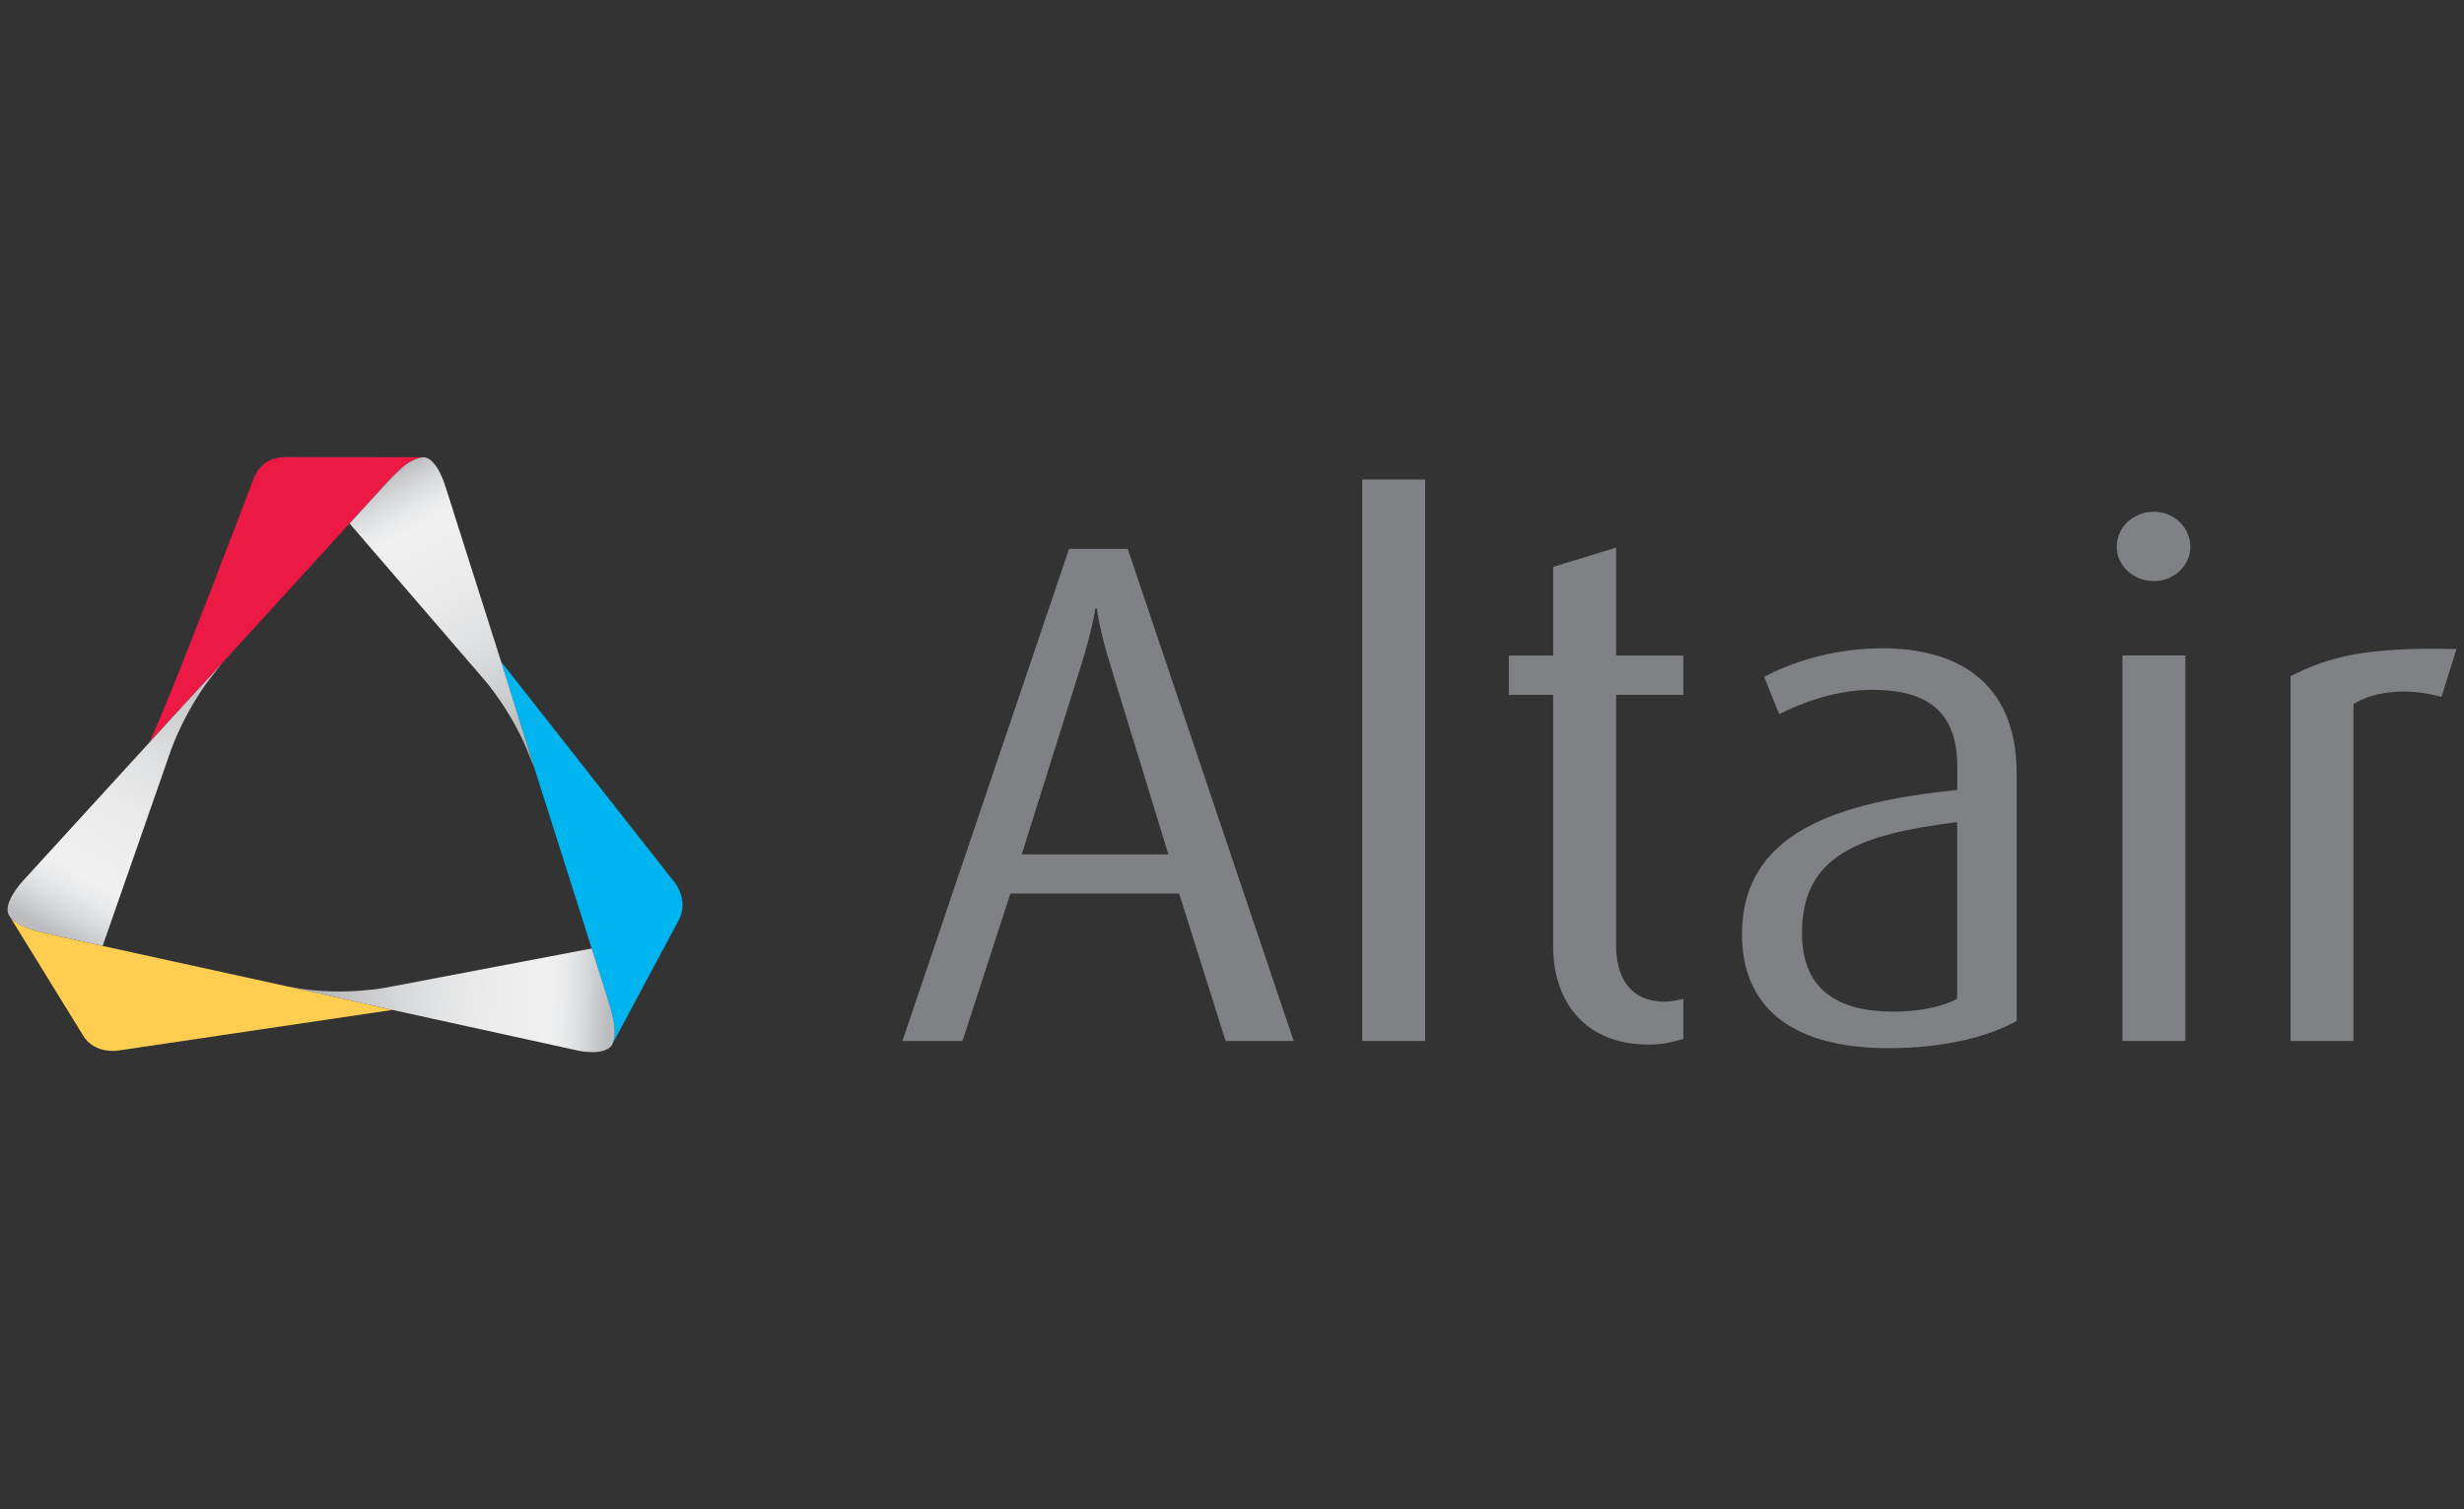 <?xml version="1.0" encoding="utf-8"?>
<!-- Generator: Adobe Illustrator 23.0.2, SVG Export Plug-In . SVG Version: 6.00 Build 0)  -->
<svg version="1.1" id="Layer_1" xmlns="http://www.w3.org/2000/svg" xmlns:xlink="http://www.w3.org/1999/xlink" x="0px" y="0px"
	 viewBox="0 0 400 245" style="enable-background:new 0 0 400 245;" xml:space="preserve">
<rect x="0" y="0" width="400" height="245" fill="#333333" stroke="none"/>
<style type="text/css">
	.st0{fill:#58595B;}
	.st1{fill:#0E5AA8;}
	.st2{fill:#0D5AA8;}
	.st3{fill:#0D5BA9;}
	.st4{fill:#0B5CAA;}
	.st5{fill:#0E5CAA;}
	.st6{fill:#0A5DAB;}
	.st7{fill:#0D5EAB;}
	.st8{fill:#095FAC;}
	.st9{fill:#0C5FAC;}
	.st10{fill:#0860AD;}
	.st11{fill:#0B61AD;}
	.st12{fill:#0961AD;}
	.st13{fill:#0A62AE;}
	.st14{fill:#0863AE;}
	.st15{fill:#0964AF;}
	.st16{fill:#0764AF;}
	.st17{fill:#0A65AF;}
	.st18{fill:#0666B0;}
	.st19{fill:#0966B1;}
	.st20{fill:#0567B1;}
	.st21{fill:#0868B2;}
	.st22{fill:#0668B2;}
	.st23{fill:#0769B3;}
	.st24{fill:#0569B3;}
	.st25{fill:#066AB4;}
	.st26{fill:#046BB4;}
	.st27{fill:#056CB5;}
	.st28{fill:#026CB5;}
	.st29{fill:#066DB5;}
	.st30{fill:#016EB6;}
	.st31{fill:#046EB6;}
	.st32{fill:#006FB7;}
	.st33{fill:#0370B8;}
	.st34{fill:#0070B8;}
	.st35{fill:#0171B9;}
	.st36{fill:#0072B9;}
	.st37{fill:#0073BA;}
	.st38{fill:#0074BB;}
	.st39{fill:#0075BB;}
	.st40{fill:#0076BC;}
	.st41{fill:#0077BD;}
	.st42{fill:#0078BD;}
	.st43{fill:#0079BE;}
	.st44{fill:#007ABF;}
	.st45{fill:#007BBF;}
	.st46{fill:#007CC0;}
	.st47{fill:#007DC1;}
	.st48{fill:#007EC2;}
	.st49{fill:#007FC3;}
	.st50{fill:#0080C3;}
	.st51{fill:#0080C4;}
	.st52{fill:#0081C4;}
	.st53{fill:#0081C5;}
	.st54{fill:#0082C6;}
	.st55{fill:#0083C6;}
	.st56{fill:#0084C7;}
	.st57{fill:#0085C7;}
	.st58{fill:#0085C8;}
	.st59{fill:#0086C8;}
	.st60{fill:#0087C9;}
	.st61{fill:#0088CA;}
	.st62{fill:#008ACB;}
	.st63{fill:#008BCC;}
	.st64{fill:#008CCD;}
	.st65{fill:#008DCD;}
	.st66{fill:#008ECE;}
	.st67{fill:#008FCF;}
	.st68{fill:#0090D0;}
	.st69{fill:#0091D0;}
	.st70{fill:#0092D1;}
	.st71{fill:#0093D2;}
	.st72{fill:#0094D3;}
	.st73{fill:#0095D3;}
	.st74{fill:#0096D4;}
	.st75{fill:#0097D5;}
	.st76{fill:#0098D6;}
	.st77{fill:#0099D6;}
	.st78{fill:#009AD7;}
	.st79{fill:#009CD8;}
	.st80{fill:#009CD9;}
	.st81{fill:#009DD9;}
	.st82{fill:#009EDA;}
	.st83{fill:#009FDA;}
	.st84{fill:#00A0DB;}
	.st85{fill:#00A0DC;}
	.st86{fill:#00A2DD;}
	.st87{fill:#00A3DD;}
	.st88{fill:#00A4DE;}
	.st89{fill:#00A5DF;}
	.st90{fill:#00A6E0;}
	.st91{fill:#00A7E0;}
	.st92{fill:#00A8E1;}
	.st93{fill:#00A9E2;}
	.st94{fill:#00AAE3;}
	.st95{fill:#00ABE3;}
	.st96{fill:#00ACE4;}
	.st97{fill:#00ADE5;}
	.st98{fill:#00AEE6;}
	.st99{fill:#00AFE6;}
	.st100{fill:#00B0E7;}
	.st101{fill:#00B1E7;}
	.st102{fill:#00B1E8;}
	.st103{fill:#00B3E9;}
	.st104{fill:#00B4EA;}
	.st105{fill:#00B5EA;}
	.st106{fill:#00B6EB;}
	.st107{fill:url(#SVGID_1_);}
	.st108{fill:url(#SVGID_2_);}
	.st109{fill:url(#SVGID_3_);}
	.st110{fill:url(#SVGID_4_);}
	.st111{fill:url(#SVGID_5_);}
	.st112{fill:url(#SVGID_6_);}
	.st113{fill:url(#SVGID_7_);}
	.st114{fill:url(#SVGID_8_);}
	.st115{fill:url(#SVGID_9_);}
	.st116{fill:url(#SVGID_10_);}
	.st117{fill:url(#SVGID_11_);}
	.st118{fill:url(#SVGID_12_);}
	.st119{fill:url(#SVGID_13_);}
	.st120{fill:url(#SVGID_14_);}
	.st121{fill:url(#SVGID_15_);}
	.st122{fill:url(#SVGID_16_);}
	.st123{fill:url(#SVGID_17_);}
	.st124{fill:url(#SVGID_18_);}
	.st125{fill:url(#SVGID_19_);}
	.st126{fill:url(#SVGID_20_);}
	.st127{fill:url(#SVGID_21_);}
	.st128{fill:url(#SVGID_22_);}
	.st129{fill:url(#SVGID_23_);}
	.st130{fill:url(#SVGID_24_);}
	.st131{fill:url(#SVGID_25_);}
	.st132{fill:url(#SVGID_26_);}
	.st133{fill:url(#SVGID_27_);}
	.st134{fill:url(#SVGID_28_);}
	.st135{fill:url(#SVGID_29_);}
	.st136{fill:url(#SVGID_30_);}
	.st137{fill:url(#SVGID_31_);}
	.st138{fill:url(#SVGID_32_);}
	.st139{fill:url(#SVGID_33_);}
	.st140{fill:url(#SVGID_34_);}
	.st141{fill:url(#SVGID_35_);}
	.st142{fill:url(#SVGID_36_);}
	.st143{fill:url(#SVGID_37_);}
	.st144{fill:url(#SVGID_38_);}
	.st145{fill:url(#SVGID_39_);}
	.st146{fill:url(#SVGID_40_);}
	.st147{fill:url(#SVGID_41_);}
	.st148{fill:url(#SVGID_42_);}
	.st149{fill:url(#SVGID_43_);}
	.st150{fill:url(#SVGID_44_);}
	.st151{fill:url(#SVGID_45_);}
	.st152{fill:url(#SVGID_46_);}
	.st153{fill:url(#SVGID_47_);}
	.st154{fill:url(#SVGID_48_);}
	.st155{fill:url(#SVGID_49_);}
	.st156{fill:url(#SVGID_50_);}
	.st157{fill:url(#SVGID_51_);}
	.st158{fill:url(#SVGID_52_);}
	.st159{fill:url(#SVGID_53_);}
	.st160{fill:url(#SVGID_54_);}
	.st161{fill:url(#SVGID_55_);}
	.st162{fill:url(#SVGID_56_);}
	.st163{fill:url(#SVGID_57_);}
	.st164{fill:url(#SVGID_58_);}
	.st165{fill:url(#SVGID_59_);}
	.st166{fill:url(#SVGID_60_);}
	.st167{fill:url(#SVGID_61_);}
	.st168{fill:url(#SVGID_62_);}
	.st169{fill:url(#SVGID_63_);}
	.st170{fill:url(#SVGID_64_);}
	.st171{fill:url(#SVGID_65_);}
	.st172{fill:url(#SVGID_66_);}
	.st173{fill:url(#SVGID_67_);}
	.st174{fill:url(#SVGID_68_);}
	.st175{fill:url(#SVGID_69_);}
	.st176{fill:url(#SVGID_70_);}
	.st177{fill:url(#SVGID_71_);}
	.st178{fill:url(#SVGID_72_);}
	.st179{fill:url(#SVGID_73_);}
	.st180{fill:url(#SVGID_74_);}
	.st181{fill:url(#SVGID_75_);}
	.st182{fill:url(#SVGID_76_);}
	.st183{fill:url(#SVGID_77_);}
	.st184{fill:url(#SVGID_78_);}
	.st185{fill:url(#SVGID_79_);}
	.st186{fill:url(#SVGID_80_);}
	.st187{fill:url(#SVGID_81_);}
	.st188{fill:url(#SVGID_82_);}
	.st189{fill:url(#SVGID_83_);}
	.st190{fill:url(#SVGID_84_);}
	.st191{fill:url(#SVGID_85_);}
	.st192{fill:url(#SVGID_86_);}
	.st193{fill:url(#SVGID_87_);}
	.st194{fill:url(#SVGID_88_);}
	.st195{fill:url(#SVGID_89_);}
	.st196{fill:url(#SVGID_90_);}
	.st197{fill:url(#SVGID_91_);}
	.st198{fill:url(#SVGID_92_);}
	.st199{fill:url(#SVGID_93_);}
	.st200{fill:url(#SVGID_94_);}
	.st201{fill:url(#SVGID_95_);}
	.st202{fill:url(#SVGID_96_);}
	.st203{fill:url(#SVGID_97_);}
	.st204{fill:url(#SVGID_98_);}
	.st205{fill:url(#SVGID_99_);}
	.st206{fill:url(#SVGID_100_);}
	.st207{fill:url(#SVGID_101_);}
	.st208{fill:url(#SVGID_102_);}
	.st209{fill:url(#SVGID_103_);}
	.st210{fill:url(#SVGID_104_);}
	.st211{fill:url(#SVGID_105_);}
	.st212{fill:url(#SVGID_106_);}
	.st213{fill:url(#SVGID_107_);}
	.st214{fill:url(#SVGID_108_);}
	.st215{fill:url(#SVGID_109_);}
	.st216{fill:url(#SVGID_110_);}
	.st217{fill:url(#SVGID_111_);}
	.st218{fill:url(#SVGID_112_);}
	.st219{fill:url(#SVGID_113_);}
	.st220{fill:url(#SVGID_114_);}
	.st221{fill:url(#SVGID_115_);}
	.st222{fill:url(#SVGID_116_);}
	.st223{fill:url(#SVGID_117_);}
	.st224{fill:url(#SVGID_118_);}
	.st225{fill:url(#SVGID_119_);}
	.st226{fill:url(#SVGID_120_);}
	.st227{fill:url(#SVGID_121_);}
	.st228{fill:url(#SVGID_122_);}
	.st229{fill:url(#SVGID_123_);}
	.st230{fill:url(#SVGID_124_);}
	.st231{fill:url(#SVGID_125_);}
	.st232{fill:url(#SVGID_126_);}
	.st233{fill:url(#SVGID_127_);}
	.st234{fill:url(#SVGID_128_);}
	.st235{fill:url(#SVGID_129_);}
	.st236{fill:url(#SVGID_130_);}
	.st237{fill:url(#SVGID_131_);}
	.st238{fill:url(#SVGID_132_);}
	.st239{fill:url(#SVGID_133_);}
	.st240{fill:url(#SVGID_134_);}
	.st241{fill:url(#SVGID_135_);}
	.st242{fill:url(#SVGID_136_);}
	.st243{fill:url(#SVGID_137_);}
	.st244{fill:url(#SVGID_138_);}
	.st245{fill:url(#SVGID_139_);}
	.st246{fill:url(#SVGID_140_);}
	.st247{fill:url(#SVGID_141_);}
	.st248{fill:url(#SVGID_142_);}
	.st249{fill:url(#SVGID_143_);}
	.st250{fill:url(#SVGID_144_);}
	.st251{fill:url(#SVGID_145_);}
	.st252{fill:url(#SVGID_146_);}
	.st253{fill:url(#SVGID_147_);}
	.st254{fill:url(#SVGID_148_);}
	.st255{fill:url(#SVGID_149_);}
	.st256{fill:url(#SVGID_150_);}
	.st257{fill:url(#SVGID_151_);}
	.st258{fill:url(#SVGID_152_);}
	.st259{fill:url(#SVGID_153_);}
	.st260{fill:url(#SVGID_154_);}
	.st261{fill:url(#SVGID_155_);}
	.st262{fill:url(#SVGID_156_);}
	.st263{fill:url(#SVGID_157_);}
	.st264{fill:url(#SVGID_158_);}
	.st265{fill:url(#SVGID_159_);}
	.st266{fill:url(#SVGID_160_);}
	.st267{fill:url(#SVGID_161_);}
	.st268{fill:url(#SVGID_162_);}
	.st269{fill:url(#SVGID_163_);}
	.st270{fill:url(#SVGID_164_);}
	.st271{fill:url(#SVGID_165_);}
	.st272{fill:url(#SVGID_166_);}
	.st273{fill:url(#SVGID_167_);}
	.st274{fill:url(#SVGID_168_);}
	.st275{fill:url(#SVGID_169_);}
	.st276{fill:url(#SVGID_170_);}
	.st277{fill:url(#SVGID_171_);}
	.st278{fill:url(#SVGID_172_);}
	.st279{fill:url(#SVGID_173_);}
	.st280{fill:url(#SVGID_174_);}
	.st281{fill:url(#SVGID_175_);}
	.st282{fill:url(#SVGID_176_);}
	.st283{fill:url(#SVGID_177_);}
	.st284{fill:url(#SVGID_178_);}
	.st285{fill:url(#SVGID_179_);}
	.st286{fill:url(#SVGID_180_);}
	.st287{fill:url(#SVGID_181_);}
	.st288{fill:url(#SVGID_182_);}
	.st289{fill:url(#SVGID_183_);}
	.st290{fill:url(#SVGID_184_);}
	.st291{fill:url(#SVGID_185_);}
	.st292{fill:url(#SVGID_186_);}
	.st293{fill:url(#SVGID_187_);}
	.st294{fill:url(#SVGID_188_);}
	.st295{fill:url(#SVGID_189_);}
	.st296{fill:url(#SVGID_190_);}
	.st297{fill:url(#SVGID_191_);}
	.st298{fill:url(#SVGID_192_);}
	.st299{fill:url(#SVGID_193_);}
	.st300{fill:url(#SVGID_194_);}
	.st301{fill:url(#SVGID_195_);}
	.st302{fill:url(#SVGID_196_);}
	.st303{fill:url(#SVGID_197_);}
	.st304{fill:url(#SVGID_198_);}
	.st305{fill:url(#SVGID_199_);}
	.st306{fill:url(#SVGID_200_);}
	.st307{fill:url(#SVGID_201_);}
	.st308{fill:url(#SVGID_202_);}
	.st309{fill:url(#SVGID_203_);}
	.st310{fill:url(#SVGID_204_);}
	.st311{fill:url(#SVGID_205_);}
	.st312{fill:url(#SVGID_206_);}
	.st313{fill:url(#SVGID_207_);}
	.st314{fill:url(#SVGID_208_);}
	.st315{fill:url(#SVGID_209_);}
	.st316{fill:url(#SVGID_210_);}
	.st317{fill:url(#SVGID_211_);}
	.st318{fill:url(#SVGID_212_);}
	.st319{fill:url(#SVGID_213_);}
	.st320{fill:url(#SVGID_214_);}
	.st321{fill:url(#SVGID_215_);}
	.st322{fill:url(#SVGID_216_);}
	.st323{fill:url(#SVGID_217_);}
	.st324{fill:url(#SVGID_218_);}
	.st325{fill:url(#SVGID_219_);}
	.st326{fill:url(#SVGID_220_);}
	.st327{fill:url(#SVGID_221_);}
	.st328{fill:url(#SVGID_222_);}
	.st329{fill:url(#SVGID_223_);}
	.st330{fill:url(#SVGID_224_);}
	.st331{fill:url(#SVGID_225_);}
	.st332{fill:url(#SVGID_226_);}
	.st333{fill:url(#SVGID_227_);}
	.st334{fill:url(#SVGID_228_);}
	.st335{fill:url(#SVGID_229_);}
	.st336{fill:url(#SVGID_230_);}
	.st337{fill:url(#SVGID_231_);}
	.st338{fill:url(#SVGID_232_);}
	.st339{fill:url(#SVGID_233_);}
	.st340{fill:url(#SVGID_234_);}
	.st341{fill:url(#SVGID_235_);}
	.st342{fill:url(#SVGID_236_);}
	.st343{fill:url(#SVGID_237_);}
	.st344{fill:url(#SVGID_238_);}
	.st345{fill:url(#SVGID_239_);}
	.st346{fill:url(#SVGID_240_);}
	.st347{fill:url(#SVGID_241_);}
	.st348{fill:url(#SVGID_242_);}
	.st349{fill:url(#SVGID_243_);}
	.st350{fill:url(#SVGID_244_);}
	.st351{fill:url(#SVGID_245_);}
	.st352{fill:url(#SVGID_246_);}
	.st353{fill:url(#SVGID_247_);}
	.st354{fill:url(#SVGID_248_);}
	.st355{fill:url(#SVGID_249_);}
	.st356{fill:url(#SVGID_250_);}
	.st357{fill:url(#SVGID_251_);}
	.st358{fill:url(#SVGID_252_);}
	.st359{fill:url(#SVGID_253_);}
	.st360{fill:url(#SVGID_254_);}
	.st361{fill:url(#SVGID_255_);}
	.st362{fill:url(#SVGID_256_);}
	.st363{fill:url(#SVGID_257_);}
	.st364{fill:url(#SVGID_258_);}
	.st365{fill:url(#SVGID_259_);}
	.st366{fill:url(#SVGID_260_);}
	.st367{fill:url(#SVGID_261_);}
	.st368{fill:url(#SVGID_262_);}
	.st369{fill:url(#SVGID_263_);}
	.st370{fill:url(#SVGID_264_);}
	.st371{fill:#001689;}
	.st372{fill:#0055A3;}
	.st373{fill:#F7981D;}
	.st374{fill:#231F20;}
	.st375{fill:#ED1B2E;}
	.st376{fill-rule:evenodd;clip-rule:evenodd;fill:#004A8E;}
	.st377{fill-rule:evenodd;clip-rule:evenodd;fill:#507178;}
	.st378{fill:#507178;}
	.st379{fill:#EE403D;}
	.st380{clip-path:url(#SVGID_266_);}
	.st381{fill:#AE1329;}
	.st382{fill:#B3B5B7;}
	.st383{fill:#FFFFFF;}
	.st384{fill:#656263;}
	.st385{fill:#8C2B99;}
	.st386{fill:#258CD4;}
	.st387{fill:#EF2D38;}
	.st388{fill:#DC35A3;}
	.st389{fill:#43B2E9;}
	.st390{fill:#58BBE3;}
	.st391{fill:#F68712;}
	.st392{fill:#FBC707;}
	.st393{fill:#4DBD38;}
	.st394{fill:#80CC28;}
	.st395{fill:#00A990;}
	.st396{fill:#ED1181;}
	.st397{clip-path:url(#SVGID_268_);}
	.st398{clip-path:url(#SVGID_270_);}
	.st399{clip-path:url(#SVGID_272_);}
	.st400{clip-path:url(#SVGID_274_);}
	.st401{fill:#156FDB;}
	.st402{fill:#E92327;}
	.st403{fill:#808184;}
	.st404{fill:#EC1944;}
	.st405{fill:none;}
	.st406{fill:#00B4EF;}
	.st407{fill:url(#SVGID_275_);}
	.st408{fill:url(#SVGID_276_);}
	.st409{fill:url(#SVGID_277_);}
	.st410{fill:#FFC745;}
	.st411{fill:#FFCE51;}
	.st412{fill:#332D37;}
	.st413{clip-path:url(#SVGID_280_);}
	.st414{clip-path:url(#SVGID_281_);}
	.st415{clip-path:url(#SVGID_286_);}
	.st416{clip-path:url(#SVGID_287_);}
	.st417{clip-path:url(#SVGID_292_);}
	.st418{clip-path:url(#SVGID_293_);}
	.st419{clip-path:url(#SVGID_298_);}
	.st420{clip-path:url(#SVGID_299_);}
	.st421{fill:#F37B20;}
	.st422{fill:#E25A5C;}
	.st423{fill:#1CABE2;}
	.st424{fill:#1BA9E1;}
	.st425{fill-rule:evenodd;clip-rule:evenodd;fill:#FFFFFF;}
	.st426{clip-path:url(#SVGID_303_);}
	.st427{fill:none;stroke:#585858;stroke-width:2.54;}
	.st428{fill:none;stroke:#4B4B4B;stroke-width:1.59;}
	.st429{fill:none;stroke:#494949;stroke-width:1.59;}
	.st430{fill:none;stroke:#484848;stroke-width:1.59;}
	.st431{fill:none;stroke:#474747;stroke-width:1.59;}
	.st432{fill:none;stroke:#464646;stroke-width:1.59;}
	.st433{fill:none;stroke:#454545;stroke-width:1.59;}
	.st434{fill:none;stroke:#434343;stroke-width:1.59;}
	.st435{fill:none;stroke:#424242;stroke-width:1.59;}
	.st436{fill:none;stroke:#414141;stroke-width:1.59;}
	.st437{fill:none;stroke:#404040;stroke-width:1.59;}
	.st438{fill:none;stroke:#3E3E3E;stroke-width:1.59;}
	.st439{fill:none;stroke:#3D3D3D;stroke-width:1.59;}
	.st440{fill:none;stroke:#0A0A0A;stroke-width:1.59;}
	.st441{fill:none;stroke:#090909;stroke-width:1.59;}
	.st442{fill:none;stroke:#080808;stroke-width:1.59;}
	.st443{fill:none;stroke:#070707;stroke-width:1.59;}
	.st444{fill:none;stroke:#060606;stroke-width:1.59;}
	.st445{fill:none;stroke:#050505;stroke-width:1.59;}
	.st446{fill:none;stroke:#585858;stroke-width:1.59;}
	.st447{fill:none;stroke:#575757;stroke-width:1.59;}
	.st448{fill:none;stroke:#565656;stroke-width:1.59;}
	.st449{fill:none;stroke:#555555;stroke-width:1.59;}
	.st450{fill:none;stroke:#545454;stroke-width:1.59;}
	.st451{fill:none;stroke:#535353;stroke-width:1.59;}
	.st452{fill:none;stroke:#525252;stroke-width:1.59;}
	.st453{fill:none;stroke:#515151;stroke-width:1.59;}
	.st454{fill:none;stroke:#505050;stroke-width:1.59;}
	.st455{fill:none;stroke:#4F4F4F;stroke-width:1.59;}
	.st456{fill:none;stroke:#4E4E4E;stroke-width:1.59;}
	.st457{fill:none;stroke:#4D4D4D;stroke-width:1.59;}
	.st458{fill:none;stroke:#4C4C4C;stroke-width:1.59;}
	.st459{fill:none;stroke:#444444;stroke-width:1.59;}
	.st460{fill:none;stroke:#3F3F3F;stroke-width:1.59;}
	.st461{fill:none;stroke:#3C3C3C;stroke-width:1.59;}
	.st462{fill:none;stroke:#3A3A3A;stroke-width:1.59;}
	.st463{fill:none;stroke:#383838;stroke-width:1.59;}
	.st464{fill:none;stroke:#373737;stroke-width:1.59;}
	.st465{fill:none;stroke:#353535;stroke-width:1.59;}
	.st466{fill:none;stroke:#333333;stroke-width:1.59;}
	.st467{fill:none;stroke:#323232;stroke-width:1.59;}
	.st468{fill:none;stroke:#303030;stroke-width:1.59;}
	.st469{fill:none;stroke:#2E2E2E;stroke-width:1.59;}
	.st470{fill:none;stroke:#2D2D2D;stroke-width:1.59;}
	.st471{fill:none;stroke:#2B2B2B;stroke-width:1.59;}
	.st472{fill:none;stroke:#292929;stroke-width:1.59;}
	.st473{fill:none;stroke:#282828;stroke-width:1.59;}
	.st474{fill:none;stroke:#262626;stroke-width:1.59;}
	.st475{fill:none;stroke:#242424;stroke-width:1.59;}
	.st476{fill:none;stroke:#232323;stroke-width:1.59;}
	.st477{fill:none;stroke:#212121;stroke-width:1.59;}
	.st478{fill:none;stroke:#1F1F1F;stroke-width:1.59;}
	.st479{fill:none;stroke:#1E1E1E;stroke-width:1.59;}
	.st480{fill:none;stroke:#1C1C1C;stroke-width:1.59;}
	.st481{fill:none;stroke:#1A1A1A;stroke-width:1.59;}
	.st482{fill:none;stroke:#191919;stroke-width:1.59;}
	.st483{fill:none;stroke:#171717;stroke-width:1.59;}
	.st484{fill:none;stroke:#161616;stroke-width:1.59;}
	.st485{fill:none;stroke:#141414;stroke-width:1.59;}
	.st486{fill:none;stroke:#121212;stroke-width:1.59;}
	.st487{fill:none;stroke:#111111;stroke-width:1.59;}
	.st488{fill:none;stroke:#0F0F0F;stroke-width:1.59;}
	.st489{fill:none;stroke:#0D0D0D;stroke-width:1.59;}
	.st490{fill:none;stroke:#0C0C0C;stroke-width:1.59;}
	.st491{fill:none;stroke:#040404;stroke-width:1.59;}
	.st492{fill:none;stroke:#030303;stroke-width:1.59;}
	.st493{fill:none;stroke:#020202;stroke-width:1.59;}
	.st494{fill:none;stroke:#010101;stroke-width:1.59;}
	.st495{fill:none;stroke:#000000;stroke-width:1.59;}
	.st496{fill:none;stroke:#222222;stroke-width:1.59;}
	.st497{fill:none;stroke:#1D1D1D;stroke-width:1.59;}
	.st498{fill:none;stroke:#1B1B1B;stroke-width:1.59;}
	.st499{fill:none;stroke:#181818;stroke-width:1.59;}
	.st500{fill:none;stroke:#3B3B3B;stroke-width:1.59;}
	.st501{fill:none;stroke:#363636;stroke-width:1.59;}
	.st502{fill:none;stroke:#343434;stroke-width:1.59;}
	.st503{fill:none;stroke:#313131;stroke-width:1.59;}
	.st504{clip-path:url(#SVGID_305_);}
	.st505{fill:none;stroke:#0E0E0E;stroke-width:1.59;}
	.st506{fill:none;stroke:#2C2C2C;stroke-width:1.59;}
	.st507{clip-path:url(#SVGID_307_);}
	.st508{fill:none;stroke:#000000;stroke-width:3.18;}
	.st509{fill:none;stroke:#2F2F2F;stroke-width:1.59;}
	.st510{fill:none;stroke:#272727;stroke-width:1.59;}
	.st511{fill:none;stroke:#101010;stroke-width:1.59;}
	.st512{fill:#585858;}
	.st513{clip-path:url(#SVGID_309_);}
	.st514{fill:none;stroke:#303030;stroke-width:3.18;}
	.st515{fill:none;stroke:#585858;stroke-width:3.18;}
	.st516{fill:none;stroke:#4A4A4A;stroke-width:1.59;}
	.st517{clip-path:url(#SVGID_311_);}
	.st518{fill:none;stroke:#050505;stroke-width:2.54;}
	.st519{fill:none;stroke:#0B0B0B;stroke-width:1.59;}
	.st520{fill:none;stroke:#131313;stroke-width:1.59;}
	.st521{fill:none;stroke:#151515;stroke-width:1.59;}
	.st522{fill:none;stroke:#393939;stroke-width:1.59;}
	.st523{clip-path:url(#SVGID_313_);}
	.st524{fill:none;stroke:#000000;stroke-width:4.76;}
	.st525{fill:none;stroke:#585858;stroke-width:4.76;}
	.st526{fill:none;stroke:#050505;stroke-width:4.76;}
	.st527{fill:none;stroke:#252525;stroke-width:1.59;}
	.st528{fill:none;stroke:#050505;stroke-width:4.66;}
	.st529{fill:none;stroke:#060606;stroke-width:4.56;}
	.st530{fill:none;stroke:#060606;stroke-width:4.46;}
	.st531{fill:none;stroke:#060606;stroke-width:4.35;}
	.st532{fill:none;stroke:#070707;stroke-width:4.25;}
	.st533{fill:none;stroke:#070707;stroke-width:4.15;}
	.st534{fill:none;stroke:#070707;stroke-width:4.05;}
	.st535{fill:none;stroke:#080808;stroke-width:3.94;}
	.st536{fill:none;stroke:#080808;stroke-width:3.84;}
	.st537{fill:none;stroke:#080808;stroke-width:3.74;}
	.st538{fill:none;stroke:#080808;stroke-width:3.64;}
	.st539{fill:none;stroke:#090909;stroke-width:3.54;}
	.st540{fill:none;stroke:#090909;stroke-width:3.43;}
	.st541{fill:none;stroke:#090909;stroke-width:3.33;}
	.st542{fill:none;stroke:#0A0A0A;stroke-width:3.23;}
	.st543{fill:none;stroke:#0A0A0A;stroke-width:3.13;}
	.st544{fill:none;stroke:#0A0A0A;stroke-width:3.02;}
	.st545{fill:none;stroke:#0B0B0B;stroke-width:2.92;}
	.st546{fill:none;stroke:#0B0B0B;stroke-width:2.82;}
	.st547{fill:none;stroke:#0B0B0B;stroke-width:2.72;}
	.st548{fill:none;stroke:#0B0B0B;stroke-width:2.61;}
	.st549{fill:none;stroke:#0C0C0C;stroke-width:2.51;}
	.st550{fill:none;stroke:#0C0C0C;stroke-width:2.41;}
	.st551{fill:none;stroke:#0C0C0C;stroke-width:2.31;}
	.st552{fill:none;stroke:#0D0D0D;stroke-width:2.2;}
	.st553{fill:none;stroke:#0D0D0D;stroke-width:2.1;}
	.st554{fill:none;stroke:#0D0D0D;stroke-width:2;}
	.st555{fill:none;stroke:#0E0E0E;stroke-width:1.9;}
	.st556{fill:none;stroke:#0E0E0E;stroke-width:1.79;}
	.st557{fill:none;stroke:#0E0E0E;stroke-width:1.69;}
	.st558{fill:none;stroke:#2A2A2A;stroke-width:1.59;}
	.st559{fill:none;stroke:#202020;stroke-width:1.59;}
	.st560{fill:url(#SVGID_314_);}
	.st561{clip-path:url(#SVGID_316_);}
	.st562{fill:none;stroke:#FFFFFF;stroke-width:2.54;}
	.st563{fill:none;stroke:#C1C4C5;stroke-width:1.59;}
	.st564{fill:none;stroke:#BFC1C3;stroke-width:1.59;}
	.st565{fill:none;stroke:#BDBFC1;stroke-width:1.59;}
	.st566{fill:none;stroke:#BABDBF;stroke-width:1.59;}
	.st567{fill:none;stroke:#B8BBBC;stroke-width:1.59;}
	.st568{fill:none;stroke:#B6B8BA;stroke-width:1.59;}
	.st569{fill:none;stroke:#B3B6B8;stroke-width:1.59;}
	.st570{fill:none;stroke:#B1B4B6;stroke-width:1.59;}
	.st571{fill:none;stroke:#AEB1B4;stroke-width:1.59;}
	.st572{fill:none;stroke:#ACAFB1;stroke-width:1.59;}
	.st573{fill:none;stroke:#AAADAF;stroke-width:1.59;}
	.st574{fill:none;stroke:#A7ABAD;stroke-width:1.59;}
	.st575{fill:none;stroke:#595F64;stroke-width:1.59;}
	.st576{fill:none;stroke:#575D62;stroke-width:1.59;}
	.st577{fill:none;stroke:#555B60;stroke-width:1.59;}
	.st578{fill:none;stroke:#53595E;stroke-width:1.59;}
	.st579{fill:none;stroke:#50575C;stroke-width:1.59;}
	.st580{fill:none;stroke:#4E555A;stroke-width:1.59;}
	.st581{fill:none;stroke:#4C5358;stroke-width:1.59;}
	.st582{fill:none;stroke:#4A5156;stroke-width:1.59;}
	.st583{fill:none;stroke:#484F54;stroke-width:1.59;}
	.st584{fill:none;stroke:#464D52;stroke-width:1.59;}
	.st585{fill:none;stroke:#434B50;stroke-width:1.59;}
	.st586{fill:none;stroke:#41494E;stroke-width:1.59;}
	.st587{fill:none;stroke:#FFFFFF;stroke-width:1.59;}
	.st588{fill:none;stroke:#FCFCFC;stroke-width:1.59;}
	.st589{fill:none;stroke:#F9FAFA;stroke-width:1.59;}
	.st590{fill:none;stroke:#F7F7F7;stroke-width:1.59;}
	.st591{fill:none;stroke:#F4F4F5;stroke-width:1.59;}
	.st592{fill:none;stroke:#F1F2F2;stroke-width:1.59;}
	.st593{fill:none;stroke:#EEEFEF;stroke-width:1.59;}
	.st594{fill:none;stroke:#EBECED;stroke-width:1.59;}
	.st595{fill:none;stroke:#E9E9EA;stroke-width:1.59;}
	.st596{fill:none;stroke:#E6E7E7;stroke-width:1.59;}
	.st597{fill:none;stroke:#E3E4E5;stroke-width:1.59;}
	.st598{fill:none;stroke:#E0E1E2;stroke-width:1.59;}
	.st599{fill:none;stroke:#DDDFE0;stroke-width:1.59;}
	.st600{fill:none;stroke:#DBDCDD;stroke-width:1.59;}
	.st601{fill:none;stroke:#D8D9DA;stroke-width:1.59;}
	.st602{fill:none;stroke:#D5D7D8;stroke-width:1.59;}
	.st603{fill:none;stroke:#D2D4D5;stroke-width:1.59;}
	.st604{fill:none;stroke:#CFD1D2;stroke-width:1.59;}
	.st605{fill:none;stroke:#CDCED0;stroke-width:1.59;}
	.st606{fill:none;stroke:#CACCCD;stroke-width:1.59;}
	.st607{fill:none;stroke:#C7C9CB;stroke-width:1.59;}
	.st608{fill:none;stroke:#C4C6C8;stroke-width:1.59;}
	.st609{fill:none;stroke:#BEC1C3;stroke-width:1.59;}
	.st610{fill:none;stroke:#BBBEC0;stroke-width:1.59;}
	.st611{fill:none;stroke:#B8BBBD;stroke-width:1.59;}
	.st612{fill:none;stroke:#B3B5B8;stroke-width:1.59;}
	.st613{fill:none;stroke:#B0B3B5;stroke-width:1.59;}
	.st614{fill:none;stroke:#ADB0B2;stroke-width:1.59;}
	.st615{fill:none;stroke:#A7AAAC;stroke-width:1.59;}
	.st616{fill:none;stroke:#A4A7AA;stroke-width:1.59;}
	.st617{fill:none;stroke:#A1A4A7;stroke-width:1.59;}
	.st618{fill:none;stroke:#9EA1A4;stroke-width:1.59;}
	.st619{fill:none;stroke:#9B9FA1;stroke-width:1.59;}
	.st620{fill:none;stroke:#989C9F;stroke-width:1.59;}
	.st621{fill:none;stroke:#95999C;stroke-width:1.59;}
	.st622{fill:none;stroke:#929699;stroke-width:1.59;}
	.st623{fill:none;stroke:#8F9396;stroke-width:1.59;}
	.st624{fill:none;stroke:#8C9093;stroke-width:1.59;}
	.st625{fill:none;stroke:#898D90;stroke-width:1.59;}
	.st626{fill:none;stroke:#868A8D;stroke-width:1.59;}
	.st627{fill:none;stroke:#82878B;stroke-width:1.59;}
	.st628{fill:none;stroke:#7F8488;stroke-width:1.59;}
	.st629{fill:none;stroke:#7C8185;stroke-width:1.59;}
	.st630{fill:none;stroke:#797E82;stroke-width:1.59;}
	.st631{fill:none;stroke:#767B7F;stroke-width:1.59;}
	.st632{fill:none;stroke:#73787C;stroke-width:1.59;}
	.st633{fill:none;stroke:#707579;stroke-width:1.59;}
	.st634{fill:none;stroke:#6D7276;stroke-width:1.59;}
	.st635{fill:none;stroke:#6A6F73;stroke-width:1.59;}
	.st636{fill:none;stroke:#676C70;stroke-width:1.59;}
	.st637{fill:none;stroke:#63696E;stroke-width:1.59;}
	.st638{fill:none;stroke:#60666B;stroke-width:1.59;}
	.st639{fill:none;stroke:#5D6368;stroke-width:1.59;}
	.st640{fill:none;stroke:#5A6065;stroke-width:1.59;}
	.st641{fill:none;stroke:#545A5F;stroke-width:1.59;}
	.st642{fill:none;stroke:#51575C;stroke-width:1.59;}
	.st643{fill:none;stroke:#4E5459;stroke-width:1.59;}
	.st644{fill:none;stroke:#4B5156;stroke-width:1.59;}
	.st645{fill:none;stroke:#484E53;stroke-width:1.59;}
	.st646{fill:none;stroke:#444C51;stroke-width:1.59;}
	.st647{fill:none;stroke:#41484D;stroke-width:1.59;}
	.st648{fill:none;stroke:#40474C;stroke-width:1.59;}
	.st649{fill:none;stroke:#3F474C;stroke-width:1.59;}
	.st650{fill:none;stroke:#3F464B;stroke-width:1.59;}
	.st651{fill:none;stroke:#3E454B;stroke-width:1.59;}
	.st652{fill:none;stroke:#3E454A;stroke-width:1.59;}
	.st653{fill:none;stroke:#3D4449;stroke-width:1.59;}
	.st654{fill:none;stroke:#3C4449;stroke-width:1.59;}
	.st655{fill:none;stroke:#3C4348;stroke-width:1.59;}
	.st656{fill:none;stroke:#3B4248;stroke-width:1.59;}
	.st657{fill:none;stroke:#3A4247;stroke-width:1.59;}
	.st658{fill:none;stroke:#3A4146;stroke-width:1.59;}
	.st659{fill:none;stroke:#394146;stroke-width:1.59;}
	.st660{fill:none;stroke:#384045;stroke-width:1.59;}
	.st661{fill:none;stroke:#383F45;stroke-width:1.59;}
	.st662{fill:none;stroke:#373F44;stroke-width:1.59;}
	.st663{fill:none;stroke:#363E44;stroke-width:1.59;}
	.st664{fill:none;stroke:#363D43;stroke-width:1.59;}
	.st665{fill:none;stroke:#353D42;stroke-width:1.59;}
	.st666{fill:none;stroke:#353C42;stroke-width:1.59;}
	.st667{fill:none;stroke:#343C41;stroke-width:1.59;}
	.st668{fill:none;stroke:#333B41;stroke-width:1.59;}
	.st669{fill:none;stroke:#333A40;stroke-width:1.59;}
	.st670{fill:none;stroke:#323A3F;stroke-width:1.59;}
	.st671{fill:none;stroke:#31393F;stroke-width:1.59;}
	.st672{fill:none;stroke:#31393E;stroke-width:1.59;}
	.st673{fill:none;stroke:#8E9396;stroke-width:1.59;}
	.st674{fill:none;stroke:#8B8F92;stroke-width:1.59;}
	.st675{fill:none;stroke:#878C8F;stroke-width:1.59;}
	.st676{fill:none;stroke:#84888C;stroke-width:1.59;}
	.st677{fill:none;stroke:#808588;stroke-width:1.59;}
	.st678{fill:none;stroke:#7D8285;stroke-width:1.59;}
	.st679{fill:none;stroke:#757B7E;stroke-width:1.59;}
	.st680{fill:none;stroke:#72777B;stroke-width:1.59;}
	.st681{fill:none;stroke:#6E7478;stroke-width:1.59;}
	.st682{fill:none;stroke:#6B7074;stroke-width:1.59;}
	.st683{fill:none;stroke:#676D71;stroke-width:1.59;}
	.st684{fill:none;stroke:#646A6E;stroke-width:1.59;}
	.st685{fill:none;stroke:#60666A;stroke-width:1.59;}
	.st686{fill:none;stroke:#5D6367;stroke-width:1.59;}
	.st687{fill:none;stroke:#A5A9AB;stroke-width:1.59;}
	.st688{fill:none;stroke:#A3A7A9;stroke-width:1.59;}
	.st689{fill:none;stroke:#A1A5A8;stroke-width:1.59;}
	.st690{fill:none;stroke:#A0A3A6;stroke-width:1.59;}
	.st691{fill:none;stroke:#9C9FA2;stroke-width:1.59;}
	.st692{fill:none;stroke:#9A9EA0;stroke-width:1.59;}
	.st693{fill:none;stroke:#989C9E;stroke-width:1.59;}
	.st694{fill:none;stroke:#969A9D;stroke-width:1.59;}
	.st695{fill:none;stroke:#94989B;stroke-width:1.59;}
	.st696{clip-path:url(#SVGID_318_);}
	.st697{fill:none;stroke:#454C51;stroke-width:1.59;}
	.st698{fill:none;stroke:#4C5257;stroke-width:1.59;}
	.st699{fill:none;stroke:#4F565B;stroke-width:1.59;}
	.st700{fill:none;stroke:#565C61;stroke-width:1.59;}
	.st701{fill:none;stroke:#596064;stroke-width:1.59;}
	.st702{fill:none;stroke:#353D43;stroke-width:1.59;}
	.st703{fill:none;stroke:#373E44;stroke-width:1.59;}
	.st704{fill:none;stroke:#394046;stroke-width:1.59;}
	.st705{fill:none;stroke:#3A4147;stroke-width:1.59;}
	.st706{fill:none;stroke:#3C4349;stroke-width:1.59;}
	.st707{fill:none;stroke:#3D444A;stroke-width:1.59;}
	.st708{fill:none;stroke:#3F464C;stroke-width:1.59;}
	.st709{fill:none;stroke:#40474D;stroke-width:1.59;}
	.st710{fill:none;stroke:#32393F;stroke-width:1.59;}
	.st711{fill:none;stroke:#323A40;stroke-width:1.59;}
	.st712{fill:none;stroke:#333B40;stroke-width:1.59;}
	.st713{fill:none;stroke:#343B41;stroke-width:1.59;}
	.st714{fill:none;stroke:#363E43;stroke-width:1.59;}
	.st715{fill:none;stroke:#3D454A;stroke-width:1.59;}
	.st716{fill:none;stroke:#3E464B;stroke-width:1.59;}
	.st717{fill:none;stroke:#40484D;stroke-width:1.59;}
	.st718{fill:none;stroke:#9B9FA2;stroke-width:1.59;}
	.st719{fill:none;stroke:#9FA3A5;stroke-width:1.59;}
	.st720{fill:none;stroke:#A2A6A8;stroke-width:1.59;}
	.st721{fill:none;stroke:#A6A9AC;stroke-width:1.59;}
	.st722{fill:none;stroke:#A9ACAF;stroke-width:1.59;}
	.st723{fill:none;stroke:#B4B6B8;stroke-width:1.59;}
	.st724{fill:none;stroke:#B7BABC;stroke-width:1.59;}
	.st725{fill:none;stroke:#BEC0C2;stroke-width:1.59;}
	.st726{fill:none;stroke:#6C7276;stroke-width:1.59;}
	.st727{fill:none;stroke:#71767A;stroke-width:1.59;}
	.st728{fill:none;stroke:#7A7F83;stroke-width:1.59;}
	.st729{fill:none;stroke:#7F8487;stroke-width:1.59;}
	.st730{fill:none;stroke:#888D90;stroke-width:1.59;}
	.st731{fill:none;stroke:#8D9295;stroke-width:1.59;}
	.st732{fill:none;stroke:#979B9D;stroke-width:1.59;}
	.st733{fill:none;stroke:#6B7175;stroke-width:1.59;}
	.st734{fill:none;stroke:#6F7478;stroke-width:1.59;}
	.st735{fill:none;stroke:#777C80;stroke-width:1.59;}
	.st736{fill:none;stroke:#7B8083;stroke-width:1.59;}
	.st737{fill:none;stroke:#7F8387;stroke-width:1.59;}
	.st738{fill:none;stroke:#868B8E;stroke-width:1.59;}
	.st739{fill:none;stroke:#8A8F92;stroke-width:1.59;}
	.st740{fill:none;stroke:#8E9295;stroke-width:1.59;}
	.st741{fill:none;stroke:#9B9EA1;stroke-width:1.59;}
	.st742{fill:none;stroke:#B4B7B9;stroke-width:1.59;}
	.st743{fill:none;stroke:#B9BBBD;stroke-width:1.59;}
	.st744{fill:none;stroke:#BDC0C1;stroke-width:1.59;}
	.st745{fill-rule:evenodd;clip-rule:evenodd;fill:#41494E;}
	.st746{clip-path:url(#SVGID_320_);}
	.st747{fill:none;stroke:#94989A;stroke-width:1.59;}
	.st748{fill:none;stroke:#FFFFFF;stroke-width:4.45;}
	.st749{fill:none;stroke:#9DA1A4;stroke-width:1.59;}
	.st750{fill:none;stroke:#9FA3A6;stroke-width:1.59;}
	.st751{fill:none;stroke:#A1A5A7;stroke-width:1.59;}
	.st752{fill:none;stroke:#AFB2B4;stroke-width:1.59;}
	.st753{fill:none;stroke:#BFC2C3;stroke-width:1.59;}
	.st754{fill:none;stroke:#D7D9DA;stroke-width:1.59;}
	.st755{fill:none;stroke:#DFE0E1;stroke-width:1.59;}
	.st756{fill:none;stroke:#E7E8E9;stroke-width:1.59;}
	.st757{fill:none;stroke:#EFF0F0;stroke-width:1.59;}
	.st758{fill:none;stroke:#F7F7F8;stroke-width:1.59;}
	.st759{clip-path:url(#SVGID_322_);}
	.st760{fill:none;stroke:#878B8F;stroke-width:1.59;}
	.st761{fill:none;stroke:#858A8D;stroke-width:1.59;}
	.st762{fill:none;stroke:#82878A;stroke-width:1.59;}
	.st763{fill:none;stroke:#818589;stroke-width:1.59;}
	.st764{fill:none;stroke:#7B8084;stroke-width:1.59;}
	.st765{fill:none;stroke:#6F7579;stroke-width:1.59;}
	.st766{clip-path:url(#SVGID_324_);}
	.st767{fill:none;stroke:#41494E;stroke-width:2.54;}
	.st768{fill:none;stroke:#4D5459;stroke-width:1.59;}
	.st769{fill:none;stroke:#656B6F;stroke-width:1.59;}
	.st770{fill:none;stroke:#A0A4A6;stroke-width:1.59;}
	.st771{fill:none;stroke:#D0D1D3;stroke-width:1.59;}
	.st772{fill:none;stroke:#DBDDDE;stroke-width:1.59;}
	.st773{fill:none;stroke:#F3F4F4;stroke-width:1.59;}
	.st774{fill:none;stroke:#474E53;stroke-width:1.59;}
	.st775{fill:none;stroke:#666C70;stroke-width:1.59;}
	.st776{fill:none;stroke:#72787B;stroke-width:1.59;}
	.st777{fill:none;stroke:#787E81;stroke-width:1.59;}
	.st778{fill:none;stroke:#85898D;stroke-width:1.59;}
	.st779{fill:none;stroke:#919598;stroke-width:1.59;}
	.st780{fill:none;stroke:#979B9E;stroke-width:1.59;}
	.st781{fill:none;stroke:#9DA1A3;stroke-width:1.59;}
	.st782{fill:none;stroke:#A9ADAF;stroke-width:1.59;}
	.st783{fill:none;stroke:#AFB2B5;stroke-width:1.59;}
	.st784{fill:none;stroke:#BCBEC0;stroke-width:1.59;}
	.st785{fill:none;stroke:#C2C4C6;stroke-width:1.59;}
	.st786{fill:none;stroke:#C8CACC;stroke-width:1.59;}
	.st787{fill:none;stroke:#CED0D1;stroke-width:1.59;}
	.st788{fill:none;stroke:#D4D6D7;stroke-width:1.59;}
	.st789{fill:none;stroke:#DADCDD;stroke-width:1.59;}
	.st790{fill:none;stroke:#E0E2E2;stroke-width:1.59;}
	.st791{fill:none;stroke:#E7E7E8;stroke-width:1.59;}
	.st792{fill:none;stroke:#EDEDEE;stroke-width:1.59;}
	.st793{fill:none;stroke:#F3F3F4;stroke-width:1.59;}
	.st794{fill:none;stroke:#F9F9F9;stroke-width:1.59;}
	.st795{clip-path:url(#SVGID_326_);}
	.st796{fill:none;stroke:#41494E;stroke-width:4.76;}
	.st797{fill:none;stroke:#41494E;stroke-width:3.18;}
	.st798{fill:none;stroke:#FFFFFF;stroke-width:2.86;}
	.st799{fill:none;stroke:#FFFFFF;stroke-width:4.76;}
	.st800{fill:none;stroke:#434A50;stroke-width:1.59;}
	.st801{fill:none;stroke:#495055;stroke-width:1.59;}
	.st802{fill:none;stroke:#4B5257;stroke-width:1.59;}
	.st803{fill:none;stroke:#51585D;stroke-width:1.59;}
	.st804{fill:none;stroke:#535A5E;stroke-width:1.59;}
	.st805{fill:none;stroke:#555C60;stroke-width:1.59;}
	.st806{fill:none;stroke:#575E62;stroke-width:1.59;}
	.st807{fill:none;stroke:#5B6166;stroke-width:1.59;}
	.st808{fill:none;stroke:#5F656A;stroke-width:1.59;}
	.st809{fill:none;stroke:#61676B;stroke-width:1.59;}
	.st810{fill:none;stroke:#63696D;stroke-width:1.59;}
	.st811{fill:none;stroke:#696F73;stroke-width:1.59;}
	.st812{fill:none;stroke:#6D7377;stroke-width:1.59;}
	.st813{fill:none;stroke:#6F7578;stroke-width:1.59;}
	.st814{fill:none;stroke:#757A7E;stroke-width:1.59;}
	.st815{fill:none;stroke:#84898C;stroke-width:1.59;}
	.st816{fill:none;stroke:#868A8E;stroke-width:1.59;}
	.st817{fill:none;stroke:#888C8F;stroke-width:1.59;}
	.st818{fill:none;stroke:#898E91;stroke-width:1.59;}
	.st819{fill:none;stroke:#8B8F93;stroke-width:1.59;}
	.st820{fill:none;stroke:#8D9194;stroke-width:1.59;}
	.st821{fill:none;stroke:#909497;stroke-width:1.59;}
	.st822{fill:none;stroke:#FDFDFD;stroke-width:1.59;}
	.st823{fill:none;stroke:#FBFBFB;stroke-width:1.59;}
	.st824{fill:none;stroke:#F9F9FA;stroke-width:1.59;}
	.st825{fill:none;stroke:#F7F8F8;stroke-width:1.59;}
	.st826{fill:none;stroke:#F5F6F6;stroke-width:1.59;}
	.st827{fill:none;stroke:#F4F4F4;stroke-width:1.59;}
	.st828{fill:none;stroke:#F2F2F3;stroke-width:1.59;}
	.st829{fill:none;stroke:#F0F0F1;stroke-width:1.59;}
	.st830{fill:none;stroke:#EEEEEF;stroke-width:1.59;}
	.st831{fill:none;stroke:#ECEDED;stroke-width:1.59;}
	.st832{fill:none;stroke:#EAEBEB;stroke-width:1.59;}
	.st833{fill:none;stroke:#E8E9EA;stroke-width:1.59;}
	.st834{fill:none;stroke:#E6E7E8;stroke-width:1.59;}
	.st835{fill:none;stroke:#E4E5E6;stroke-width:1.59;}
	.st836{fill:none;stroke:#E2E3E4;stroke-width:1.59;}
	.st837{fill:none;stroke:#DDDEDF;stroke-width:1.59;}
	.st838{fill:none;stroke:#D9DADB;stroke-width:1.59;}
	.st839{fill:none;stroke:#D7D8DA;stroke-width:1.59;}
	.st840{fill:none;stroke:#D3D5D6;stroke-width:1.59;}
	.st841{fill:none;stroke:#D1D3D4;stroke-width:1.59;}
	.st842{fill:none;stroke:#CDCFD1;stroke-width:1.59;}
	.st843{fill:none;stroke:#CBCDCF;stroke-width:1.59;}
	.st844{fill:none;stroke:#C8CACB;stroke-width:1.59;}
	.st845{fill:none;stroke:#C6C8C9;stroke-width:1.59;}
	.st846{fill:none;stroke:#C0C2C4;stroke-width:1.59;}
	.st847{fill:none;stroke:#BEC1C2;stroke-width:1.59;}
	.st848{fill:none;stroke:#BCBFC1;stroke-width:1.59;}
	.st849{fill:none;stroke:#B6B9BB;stroke-width:1.59;}
	.st850{fill:none;stroke:#B5B7B9;stroke-width:1.59;}
	.st851{fill:none;stroke:#83878B;stroke-width:1.59;}
	.st852{fill:none;stroke:#73797C;stroke-width:1.59;}
	.st853{fill:none;stroke:#6C7175;stroke-width:1.59;}
	.st854{fill:none;stroke:#686D72;stroke-width:1.59;}
	.st855{fill:none;stroke:#5C6267;stroke-width:1.59;}
	.st856{fill:none;stroke:#585F63;stroke-width:1.59;}
	.st857{fill:none;stroke:#4D5458;stroke-width:1.59;}
	.st858{fill:none;stroke:#AEB1B3;stroke-width:1.59;}
	.st859{fill:none;stroke:#ABAEB1;stroke-width:1.59;}
	.st860{fill:none;stroke:#A8ACAE;stroke-width:1.59;}
	.st861{fill:none;stroke:#A6A9AB;stroke-width:1.59;}
	.st862{fill:none;stroke:#A3A6A9;stroke-width:1.59;}
	.st863{fill:none;stroke:#9A9EA1;stroke-width:1.59;}
	.st864{fill:none;stroke:#989B9E;stroke-width:1.59;}
	.st865{fill:none;stroke:#52595D;stroke-width:1.59;}
	.st866{fill:none;stroke:#5C6266;stroke-width:1.59;}
	.st867{fill:none;stroke:#797E81;stroke-width:1.59;}
	.st868{fill:none;stroke:#A9ACAE;stroke-width:1.59;}
	.st869{fill:none;stroke:#B2B5B7;stroke-width:1.59;}
	.st870{fill:none;stroke:#C5C8C9;stroke-width:1.59;}
	.st871{fill:none;stroke:#535A5F;stroke-width:1.59;}
	.st872{fill:none;stroke:#5C6367;stroke-width:1.59;}
	.st873{fill:none;stroke:#787D80;stroke-width:1.59;}
	.st874{fill:none;stroke:#8A8E91;stroke-width:1.59;}
	.st875{fill:none;stroke:#93979A;stroke-width:1.59;}
	.st876{fill:none;stroke:#A5A8AB;stroke-width:1.59;}
	.st877{fill:none;stroke:#B7B9BB;stroke-width:1.59;}
	.st878{fill:none;stroke:#C9CBCC;stroke-width:1.59;}
	.st879{fill:none;stroke:#EDEEEE;stroke-width:1.59;}
	.st880{fill:none;stroke:#F6F6F7;stroke-width:1.59;}
	.st881{fill-rule:evenodd;clip-rule:evenodd;fill:#ED1C24;}
	.st882{fill:#0A1D52;}
	.st883{fill:#5BC4F1;}
	.st884{fill:#1790AE;}
	.st885{opacity:0.9;fill:#1790AE;enable-background:new    ;}
	.st886{fill:#009EE2;}
	.st887{fill:#EC6A06;}
	.st888{fill:none;stroke:#FFFFFF;stroke-width:0.279;}
	.st889{fill:#1790AF;}
	.st890{clip-path:url(#SVGID_329_);}
	.st891{clip-path:url(#SVGID_330_);fill:#05EBE4;}
	.st892{clip-path:url(#SVGID_333_);}
	.st893{clip-path:url(#SVGID_334_);fill:#05EBE4;}
	.st894{clip-path:url(#SVGID_337_);}
	.st895{clip-path:url(#SVGID_338_);fill:#05EBE4;}
	.st896{clip-path:url(#SVGID_341_);}
	.st897{clip-path:url(#SVGID_342_);fill:#30E976;}
	.st898{clip-path:url(#SVGID_345_);}
	.st899{clip-path:url(#SVGID_346_);fill:#30E976;}
	.st900{clip-path:url(#SVGID_349_);}
	.st901{clip-path:url(#SVGID_350_);fill:#30E976;}
	.st902{clip-path:url(#SVGID_353_);}
	.st903{clip-path:url(#SVGID_354_);fill:#261C76;}
	.st904{clip-path:url(#SVGID_357_);}
	.st905{clip-path:url(#SVGID_358_);fill:#261C76;}
	.st906{clip-path:url(#SVGID_361_);}
	.st907{clip-path:url(#SVGID_362_);fill:#261C76;}
	.st908{clip-path:url(#SVGID_365_);}
	.st909{clip-path:url(#SVGID_366_);fill:#261C76;}
	.st910{clip-path:url(#SVGID_369_);}
	.st911{clip-path:url(#SVGID_370_);fill:#261C76;}
	.st912{clip-path:url(#SVGID_373_);}
	.st913{clip-path:url(#SVGID_374_);fill:#261C76;}
	.st914{clip-path:url(#SVGID_377_);}
	.st915{clip-path:url(#SVGID_378_);fill:#261C76;}
	.st916{clip-path:url(#SVGID_381_);}
	.st917{clip-path:url(#SVGID_382_);fill:#261C76;}
	.st918{clip-path:url(#SVGID_385_);}
	.st919{clip-path:url(#SVGID_386_);fill:#261C76;}
	.st920{clip-path:url(#SVGID_390_);}
	.st921{clip-path:url(#SVGID_391_);}
	.st922{clip-path:url(#SVGID_392_);fill:#261C76;}
</style>
<g>
	<g>
		<defs>
			<path id="SVGID_267_" d="M718.64-45.78c-0.29-2.96-1.31-5.29-3.07-7.01c-1.76-1.71-3.96-2.57-6.57-2.57
				c-2.68,0-4.88,0.87-6.61,2.62c-1.74,1.75-2.74,4.07-3.03,6.97L718.64-45.78z M699.06-19.1c-2.99-1.27-5.52-3-7.6-5.19
				c-2.08-2.19-3.66-4.72-4.74-7.59c-1.08-2.87-1.62-5.87-1.62-9.01c0-3.37,0.54-6.55,1.62-9.54c1.08-2.99,2.65-5.61,4.69-7.86
				c2.05-2.25,4.57-4.02,7.55-5.33c2.99-1.3,6.39-1.95,10.2-1.96c3.81,0,7.2,0.65,10.16,1.95c2.96,1.3,5.46,3.06,7.51,5.28
				c2.05,2.22,3.6,4.78,4.65,7.68c1.05,2.9,1.58,5.95,1.58,9.14c0,0.83-0.03,1.64-0.08,2.44c-0.06,0.8-0.14,1.5-0.26,2.09
				l-33.12,0.01c0.23,3.14,1.33,5.52,3.29,7.14c1.96,1.63,4.2,2.44,6.7,2.44c1.99,0,3.91-0.5,5.76-1.51
				c1.85-1.01,3.09-2.37,3.71-4.08l11.61,3.37c-1.76,3.67-4.49,6.66-8.19,8.97c-3.7,2.31-8.14,3.46-13.31,3.47
				C705.41-17.2,702.04-17.83,699.06-19.1z M667.71-44.04c-0.93-2.31-2.36-4.17-4.3-5.58c-1.94-1.41-3.95-2.11-6.04-2.11
				c-1.51,0-2.87,0.33-4.08,0.97c-1.22,0.65-2.29,1.51-3.21,2.58c-0.93,1.07-1.64,2.33-2.13,3.76c-0.49,1.44-0.74,2.92-0.74,4.44
				c0,1.64,0.27,3.16,0.83,4.57c0.55,1.41,1.3,2.62,2.26,3.64c0.96,1.01,2.1,1.8,3.43,2.37c1.33,0.56,2.78,0.84,4.34,0.84
				c2.03,0,3.91-0.55,5.65-1.65c1.74-1.1,3.07-2.61,3.99-4.53L667.71-44.04z M667.72-17.99l0-6.43c-2.84,4.85-7.27,7.28-13.29,7.28
				c-3.13,0-6.01-0.58-8.64-1.73c-2.64-1.15-4.91-2.78-6.82-4.86c-1.91-2.09-3.4-4.52-4.48-7.32c-1.07-2.79-1.61-5.85-1.61-9.18
				c0-3.21,0.49-6.23,1.47-9.05c0.98-2.82,2.37-5.26,4.17-7.32c1.79-2.06,3.92-3.68,6.38-4.86c2.46-1.19,5.14-1.78,8.03-1.78
				c3.24,0,6.14,0.73,8.69,2.2c2.55,1.47,4.55,3.44,5.99,5.92l-0.01-24.61l13.9,0l0.02,61.74L667.72-17.99z M612.04-67.3l0-12.43
				l13.88,0l0,12.43L612.04-67.3z M612.05-17.14l-0.01-45.02l13.88,0l0.01,45.02L612.05-17.14z M563.38-41.52
				c0-3.22,0.54-6.3,1.62-9.25c1.08-2.95,2.65-5.54,4.69-7.77c2.05-2.23,4.57-4.01,7.55-5.32c2.99-1.31,6.39-1.97,10.2-1.97
				c5.18,0,9.53,1.14,13.07,3.44c3.53,2.29,6.18,5.28,7.94,8.98l-13.32,4.2c-1.77-2.98-4.36-4.47-7.77-4.46
				c-2.85,0-5.22,1.1-7.13,3.31c-1.91,2.2-2.86,5.15-2.86,8.85c0,1.85,0.26,3.53,0.77,5.05c0.51,1.52,1.22,2.81,2.14,3.89
				c0.91,1.07,1.98,1.91,3.2,2.5c1.22,0.6,2.52,0.89,3.88,0.89c1.71,0,3.27-0.43,4.7-1.3c1.42-0.86,2.48-1.98,3.16-3.35l13.32,4.28
				c-1.65,3.63-4.28,6.61-7.9,8.94c-3.61,2.32-8.01,3.49-13.19,3.49c-3.76,0-7.13-0.67-10.12-2.01c-2.99-1.34-5.52-3.13-7.6-5.36
				c-2.08-2.23-3.66-4.82-4.74-7.77C563.93-35.22,563.39-38.31,563.38-41.52z M542.54-79.73l13.88,0l0.02,62.59l-13.88,0
				L542.54-79.73z M508.38-17.14c-3.17,0-6.06-0.61-8.69-1.82c-2.62-1.21-4.89-2.91-6.79-5.1c-1.9-2.19-3.37-4.75-4.41-7.67
				c-1.04-2.93-1.56-6.14-1.56-9.63c0-3.37,0.5-6.54,1.51-9.5c1.01-2.96,2.4-5.52,4.19-7.68c1.78-2.16,3.9-3.86,6.35-5.11
				c2.45-1.24,5.11-1.87,7.99-1.87c3.23,0,6.12,0.77,8.69,2.3c2.56,1.54,4.54,3.61,5.92,6.21l0-7.01l13.83,0l0.01,45.97l-13.83,0
				l0-6.92c-1.38,2.55-3.15,4.48-5.31,5.81C514.13-17.81,511.49-17.14,508.38-17.14z M521.6-45.28c-0.92-2.48-2.31-4.47-4.15-5.94
				c-1.85-1.48-3.86-2.22-6.05-2.22c-1.5,0-2.87,0.34-4.11,1.02c-1.24,0.68-2.32,1.6-3.24,2.75c-0.92,1.15-1.63,2.47-2.12,3.95
				c-0.49,1.48-0.73,3.02-0.73,4.62c0,1.72,0.27,3.3,0.82,4.75c0.55,1.45,1.3,2.71,2.25,3.77c0.95,1.06,2.09,1.91,3.42,2.53
				c1.33,0.62,2.77,0.93,4.32,0.93c2.13,0,3.98-0.58,5.53-1.73c1.56-1.15,2.91-2.74,4.06-4.75L521.6-45.28z"/>
		</defs>
		<use xlink:href="#SVGID_267_"  style="overflow:visible;fill-rule:evenodd;clip-rule:evenodd;"/>
		<clipPath id="SVGID_1_">
			<use xlink:href="#SVGID_267_"  style="overflow:visible;"/>
		</clipPath>
		<g style="clip-path:url(#SVGID_1_);">
			<defs>
				<rect id="SVGID_269_" x="124.23" y="-608.24" width="981.76" height="698.14"/>
			</defs>
			<use xlink:href="#SVGID_269_"  style="overflow:visible;"/>
			<clipPath id="SVGID_2_">
				<use xlink:href="#SVGID_269_"  style="overflow:visible;"/>
			</clipPath>
		</g>
	</g>
	<g>
		<defs>
			<path id="SVGID_271_" d="M608.18-104.66c-51,0-91.3-38.07-92.99-39.69l-7.64-7.32l100.63-106.14l100.63,106.14l-7.64,7.32
				C699.48-142.72,659.18-104.66,608.18-104.66z M607.99-188.11l20.88,20.95l-20.88,20.95l-20.88-20.95L607.99-188.11z
				 M538.4-152.94c12.9,9.83,39.65,26.9,69.78,26.9c30.13,0,56.87-17.07,69.78-26.9l-69.78-73.6L538.4-152.94z"/>
		</defs>
		<use xlink:href="#SVGID_271_"  style="overflow:visible;fill-rule:evenodd;clip-rule:evenodd;"/>
		<clipPath id="SVGID_3_">
			<use xlink:href="#SVGID_271_"  style="overflow:visible;"/>
		</clipPath>
		<g style="clip-path:url(#SVGID_3_);">
			<defs>
				<rect id="SVGID_273_" x="124.23" y="-608.24" width="981.76" height="698.14"/>
			</defs>
			<use xlink:href="#SVGID_273_"  style="overflow:visible;"/>
			<clipPath id="SVGID_4_">
				<use xlink:href="#SVGID_273_"  style="overflow:visible;"/>
			</clipPath>
		</g>
	</g>
</g>
<g>
	<g>
		<path class="st403" d="M198.96,168.98l-7.54-23.92h-27.4l-7.77,23.92h-9.75l27.05-79.88h9.52l26.94,79.88H198.96z M180.38,108.38
			c-1.97-6.27-2.32-9.63-2.32-9.63h-0.23c0,0-0.47,3.36-2.44,9.63l-9.52,30.31h23.8L180.38,108.38z"/>
		<path class="st403" d="M221.14,168.98V77.84h10.22v91.14H221.14z"/>
		<path class="st403" d="M267.7,169.57c-11.38,0-15.56-8.13-15.56-15.79v-40.98h-7.2v-6.38h7.2v-14.4l10.22-3.13v17.53h10.91v6.38
			h-10.91v40.75c0,4.99,2.2,9.05,7.89,9.05c1.05,0,1.97-0.23,3.02-0.46v6.5C272.11,168.98,270.25,169.57,267.7,169.57z"/>
		<path class="st403" d="M306.59,170.15c-16.26,0-23.8-7.08-23.8-18.46c0-16.6,15.56-21.48,34.95-23.46v-3.83
			c0-9.64-5.8-12.42-13.82-12.42c-6.04,0-11.61,2.2-15.09,3.95l-2.44-6.04c3.6-1.97,10.57-4.65,19.16-4.65
			c11.61,0,21.83,5,21.83,20.32v40.17C322.61,168.41,315.3,170.15,306.59,170.15z M317.73,133.45c-15.79,1.98-25.2,5.35-25.2,18
			c0,9.05,5.58,12.77,14.86,12.77c3.95,0,7.78-0.7,10.33-2.09V133.45z"/>
		<path class="st403" d="M349.66,94.33c-3.37,0-6.04-2.55-6.04-5.57c0-3.14,2.67-5.69,6.04-5.69c3.25,0,5.92,2.55,5.92,5.69
			C355.58,91.78,352.91,94.33,349.66,94.33z M344.55,168.98v-62.58h10.22v62.58H344.55z"/>
		<path class="st403" d="M396.34,113.14c-5.11-1.51-10.91-1.04-14.28,1.16v54.68h-10.22v-59.21c6.16-3.13,12.08-4.76,26.94-4.41
			L396.34,113.14z"/>
	</g>
	<g>
		<path class="st404" d="M68.69,74.22l-0.24,0h-0.22l-22.1-0.02c-3.94,0-5.04,3.71-5.04,3.71s-13.16,34.81-16.81,42.54l11.78-12.8
			l20.68-22.67l5.55-6.08c2.19-2.39,3.35-3.43,4.43-4.02c0.9-0.49,1.6-0.62,1.99-0.65C68.7,74.22,68.69,74.22,68.69,74.22z"/>
		<polygon class="st405" points="86.74,124.65 85.01,119.11 86.68,124.45 		"/>
		<polygon class="st405" points="86.68,124.45 86.74,124.65 85.01,119.11 		"/>
		<polygon class="st405" points="86.68,124.45 86.74,124.65 85.01,119.11 		"/>
		<path class="st406" d="M109.48,143.2l-28.14-35.8l3.66,11.7l1.74,5.54l11.79,37.1c0.98,3.08,1.26,4.65,1.23,5.88
			c-0.02,0.97-0.23,1.61-0.4,1.98l0.06-0.1l0.14-0.28l10.6-19.81C111.93,146.11,109.48,143.2,109.48,143.2z"/>
		<linearGradient id="SVGID_5_" gradientUnits="userSpaceOnUse" x1="62.02" y1="77.163" x2="88.479" y2="124.468">
			<stop  offset="0" style="stop-color:#BBBCBF"/>
			<stop  offset="0.073" style="stop-color:#D7D8D9"/>
			<stop  offset="0.14" style="stop-color:#E9EAEB"/>
			<stop  offset="0.188" style="stop-color:#F0F0F1"/>
			<stop  offset="0.379" style="stop-color:#ECECED"/>
			<stop  offset="0.567" style="stop-color:#E0E1E2"/>
			<stop  offset="0.754" style="stop-color:#CCCDCF"/>
			<stop  offset="0.939" style="stop-color:#B1B3B5"/>
			<stop  offset="1" style="stop-color:#A6A8AB"/>
		</linearGradient>
		<path class="st111" d="M85.01,119.11l-3.66-11.7l-9.15-28.79c0,0-1.37-4.39-3.48-4.39c-0.39,0.03-1.08,0.16-1.99,0.65
			c-1.08,0.59-2.24,1.63-4.43,4.02l-5.55,6.08l21.97,25.48c0,0,4.53,5.2,7.23,12.24c0.26,0.68,0.57,1.33,0.8,1.99l-0.01-0.04
			l-0.06-0.2L85.01,119.11z"/>
		<linearGradient id="SVGID_6_" gradientUnits="userSpaceOnUse" x1="8.236" y1="151.371" x2="36.299" y2="102.328">
			<stop  offset="0" style="stop-color:#BBBCBF"/>
			<stop  offset="0.073" style="stop-color:#D7D8D9"/>
			<stop  offset="0.14" style="stop-color:#E9EAEB"/>
			<stop  offset="0.188" style="stop-color:#F0F0F1"/>
			<stop  offset="0.379" style="stop-color:#ECECED"/>
			<stop  offset="0.567" style="stop-color:#E0E1E2"/>
			<stop  offset="0.754" style="stop-color:#CCCDCF"/>
			<stop  offset="0.939" style="stop-color:#B1B3B5"/>
			<stop  offset="1" style="stop-color:#A6A8AB"/>
		</linearGradient>
		<path class="st112" d="M29.82,114.44L3.47,143.27c0,0-3,3.39-2.07,5.19l0.15,0.27c0.21,0.31,0.59,0.72,1.33,1.18
			c1.04,0.64,2.54,1.19,5.71,1.88l8.07,1.77l11.12-31.86c0,0,2.24-6.53,6.98-12.38c0.46-0.57,0.86-1.16,1.33-1.69l-0.03,0.03
			L29.82,114.44z"/>
		<linearGradient id="SVGID_7_" gradientUnits="userSpaceOnUse" x1="98.796" y1="162.502" x2="47.749" y2="160.364">
			<stop  offset="0" style="stop-color:#BBBCBF"/>
			<stop  offset="0.073" style="stop-color:#D7D8D9"/>
			<stop  offset="0.14" style="stop-color:#E9EAEB"/>
			<stop  offset="0.188" style="stop-color:#F0F0F1"/>
			<stop  offset="0.379" style="stop-color:#ECECED"/>
			<stop  offset="0.567" style="stop-color:#E0E1E2"/>
			<stop  offset="0.754" style="stop-color:#CCCDCF"/>
			<stop  offset="0.939" style="stop-color:#B1B3B5"/>
			<stop  offset="1" style="stop-color:#A6A8AB"/>
		</linearGradient>
		<path class="st113" d="M98.54,161.75l-1.48-4.65l-1-3.13l-33.14,6.3c0,0-6.79,1.38-14.23,0.21c-0.66-0.1-1.33-0.22-1.98-0.34
			l1.53,0.34l13.39,3l2.02,0.45l30.11,6.6c0,0,4.13,0.97,5.53-0.8l0.08-0.13c0.17-0.37,0.38-1.02,0.4-1.98
			C99.8,166.4,99.51,164.83,98.54,161.75z"/>
		<path class="st411" d="M61.63,163.48l-13.39-3l-1.53-0.34L8.6,151.79c-3.17-0.69-4.67-1.24-5.71-1.88
			c-0.75-0.45-1.12-0.87-1.33-1.18h0c0.33,0.54,11.89,19.3,11.89,19.3c1.84,3.16,5.73,2.51,5.73,2.51l44.47-6.59l0.02,0
			L61.63,163.48z"/>
	</g>
</g>
</svg>
